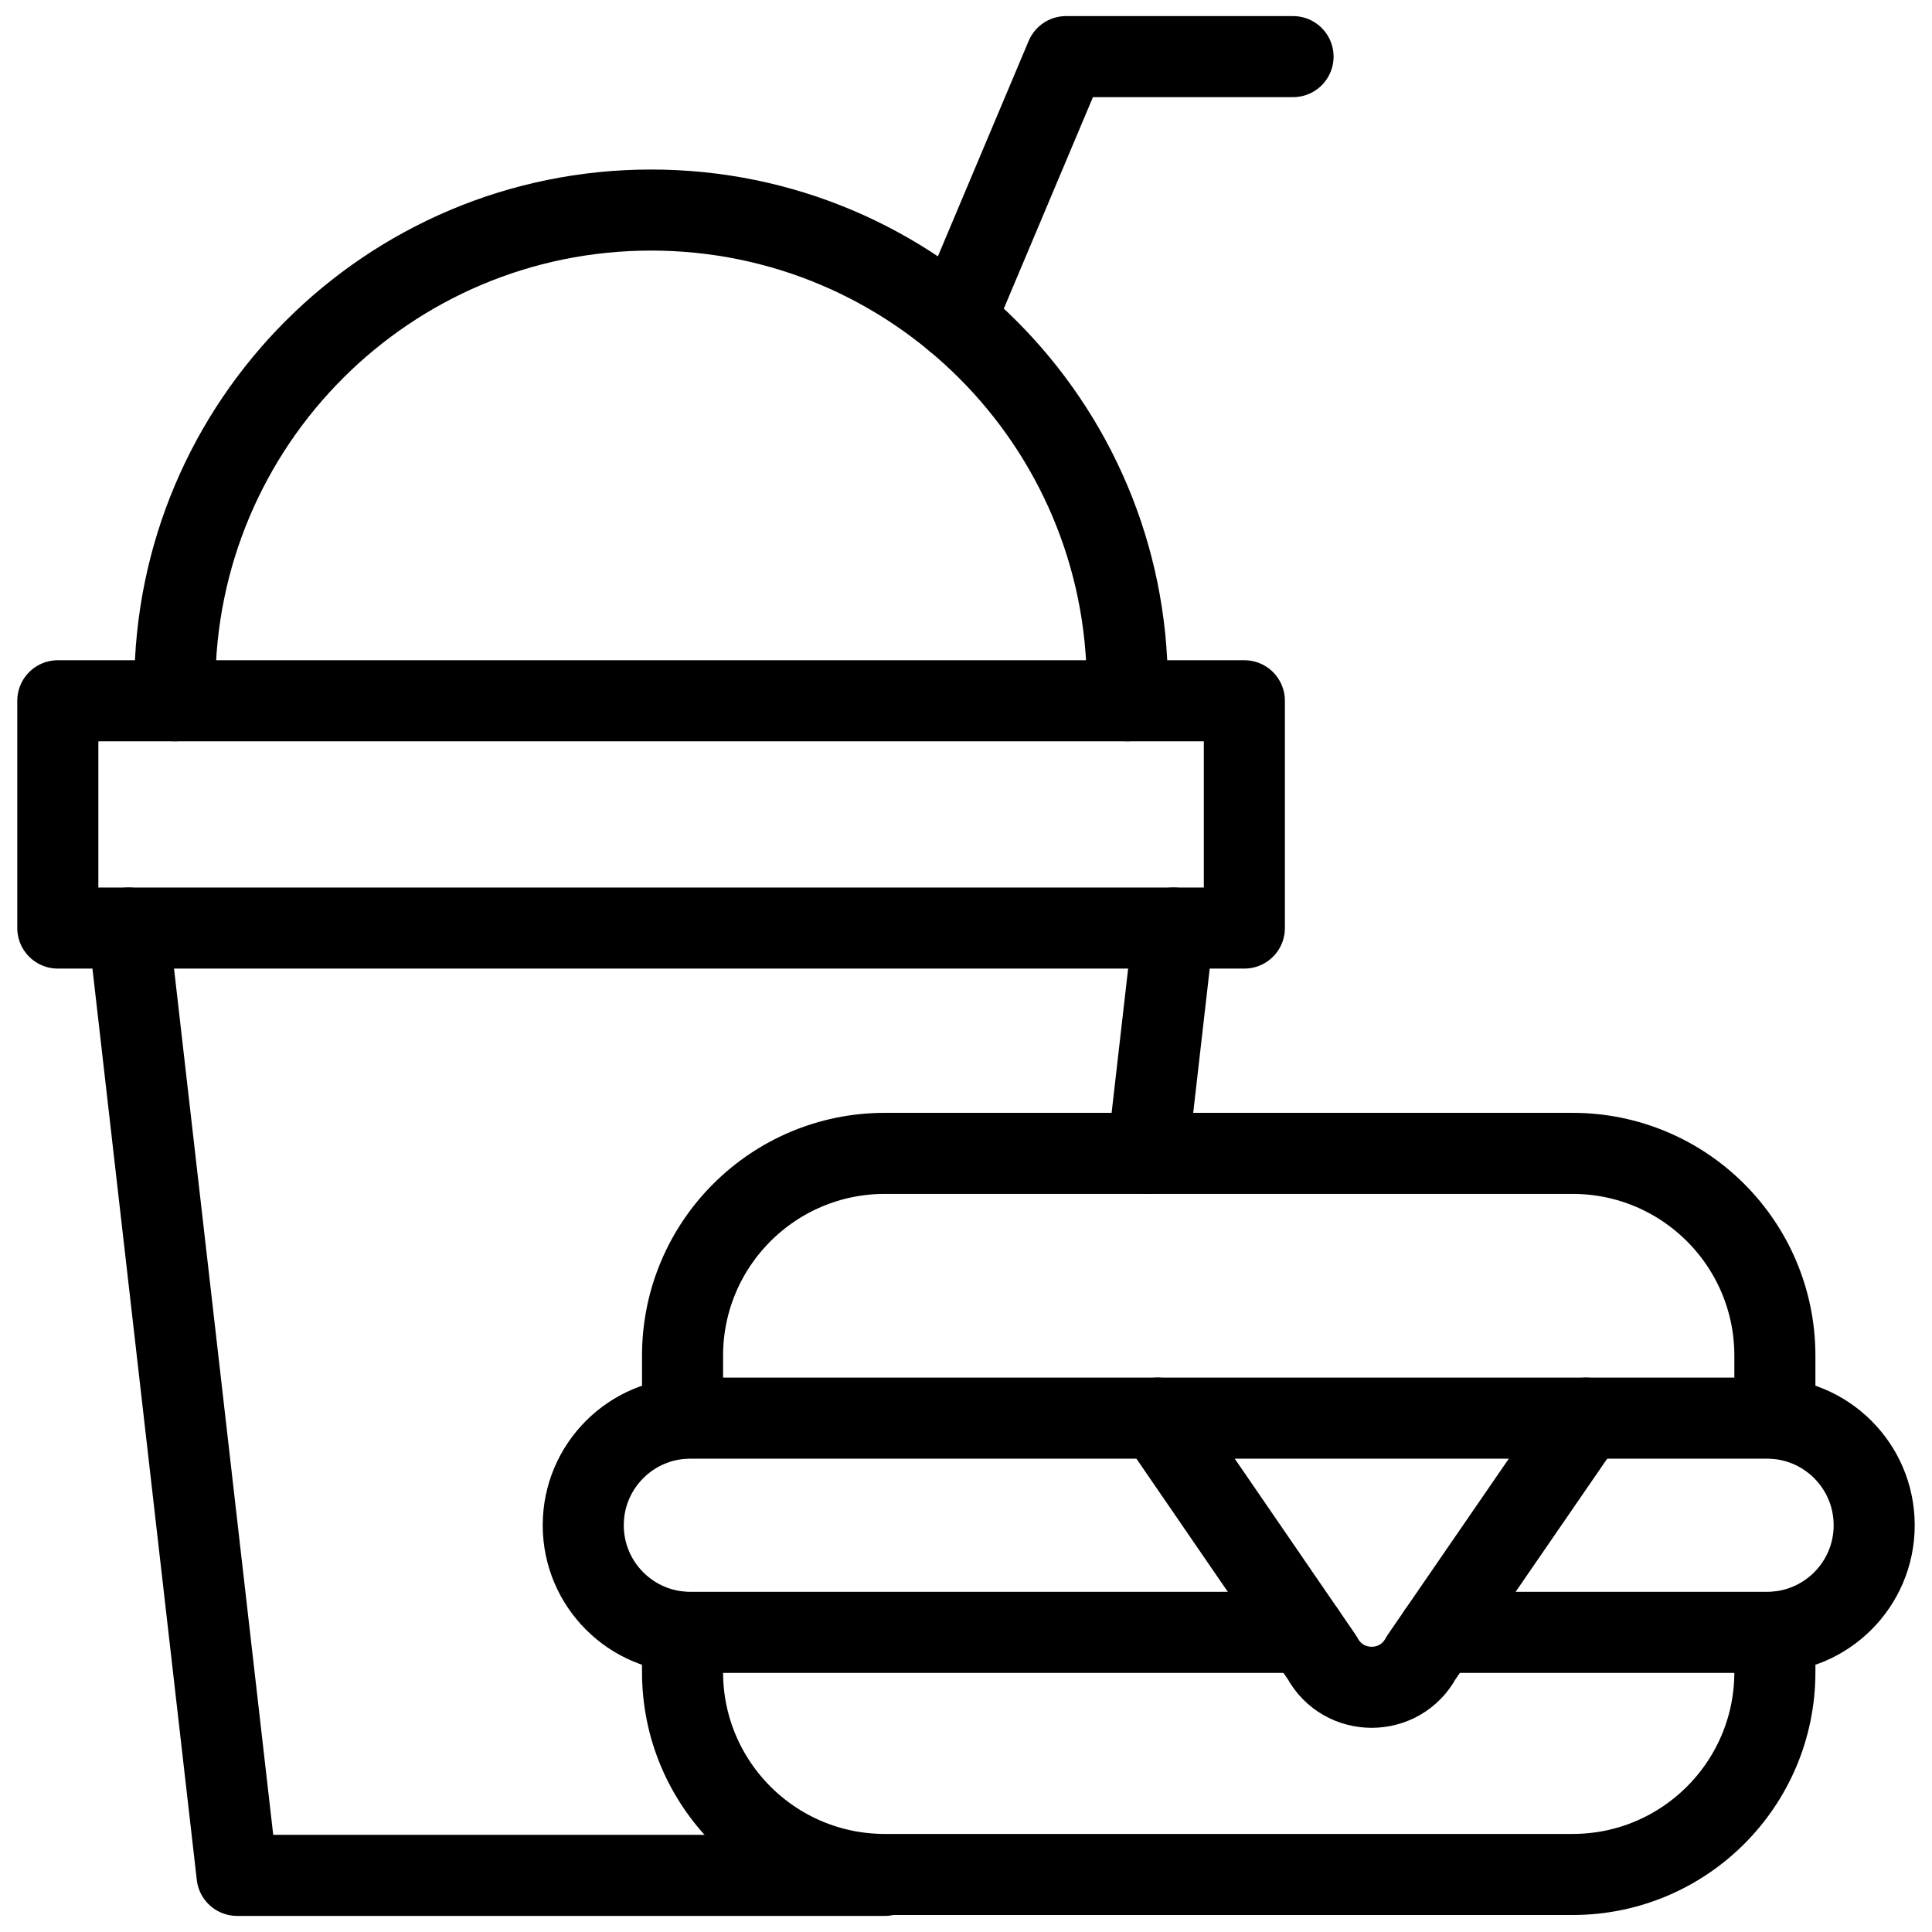 <svg width="143" height="143" viewBox="0 0 143 143" fill="none" xmlns="http://www.w3.org/2000/svg">
<path d="M70.696 23.667L78.904 4.191H95.707" stroke="black" stroke-width="6" stroke-miterlimit="10" stroke-linecap="round" stroke-linejoin="round"/>
<path d="M65.493 138.809H17.547L9.518 68.691" stroke="black" stroke-width="6" stroke-miterlimit="10" stroke-linecap="round" stroke-linejoin="round"/>
<path d="M86.864 68.691L84.954 85.368" stroke="black" stroke-width="6" stroke-miterlimit="10" stroke-linecap="round" stroke-linejoin="round"/>
<path d="M12.94 51.868V50.798C12.94 31.329 28.722 15.547 48.191 15.547C67.659 15.547 83.442 31.329 83.442 50.798V51.868" stroke="black" stroke-width="6" stroke-miterlimit="10" stroke-linecap="round" stroke-linejoin="round"/>
<path d="M92.103 51.868H4.279V68.691H92.103V51.868Z" stroke="black" stroke-width="6" stroke-miterlimit="10" stroke-linecap="round" stroke-linejoin="round"/>
<path d="M131.37 120.821V123.768C131.37 132.038 124.666 138.742 116.397 138.742H65.493C57.224 138.742 50.52 132.038 50.52 123.768V120.821" stroke="black" stroke-width="6" stroke-miterlimit="10" stroke-linecap="round" stroke-linejoin="round"/>
<path d="M50.52 104.965V100.342C50.52 92.073 57.224 85.369 65.493 85.369H116.397C124.666 85.369 131.37 92.073 131.37 100.342V104.965" stroke="black" stroke-width="6" stroke-miterlimit="10" stroke-linecap="round" stroke-linejoin="round"/>
<path d="M96.576 120.821H51.098C46.719 120.821 43.17 117.272 43.17 112.893C43.17 108.515 46.719 104.965 51.098 104.965H130.793C135.171 104.965 138.721 108.515 138.721 112.893C138.721 117.272 135.171 120.821 130.793 120.821H106.478" stroke="black" stroke-width="6" stroke-miterlimit="10" stroke-linecap="round" stroke-linejoin="round"/>
<path d="M117.382 104.965L105.187 122.698C103.619 125.617 99.433 125.617 97.864 122.698L85.692 104.965" stroke="black" stroke-width="6" stroke-miterlimit="10" stroke-linecap="round" stroke-linejoin="round"/>
</svg>
